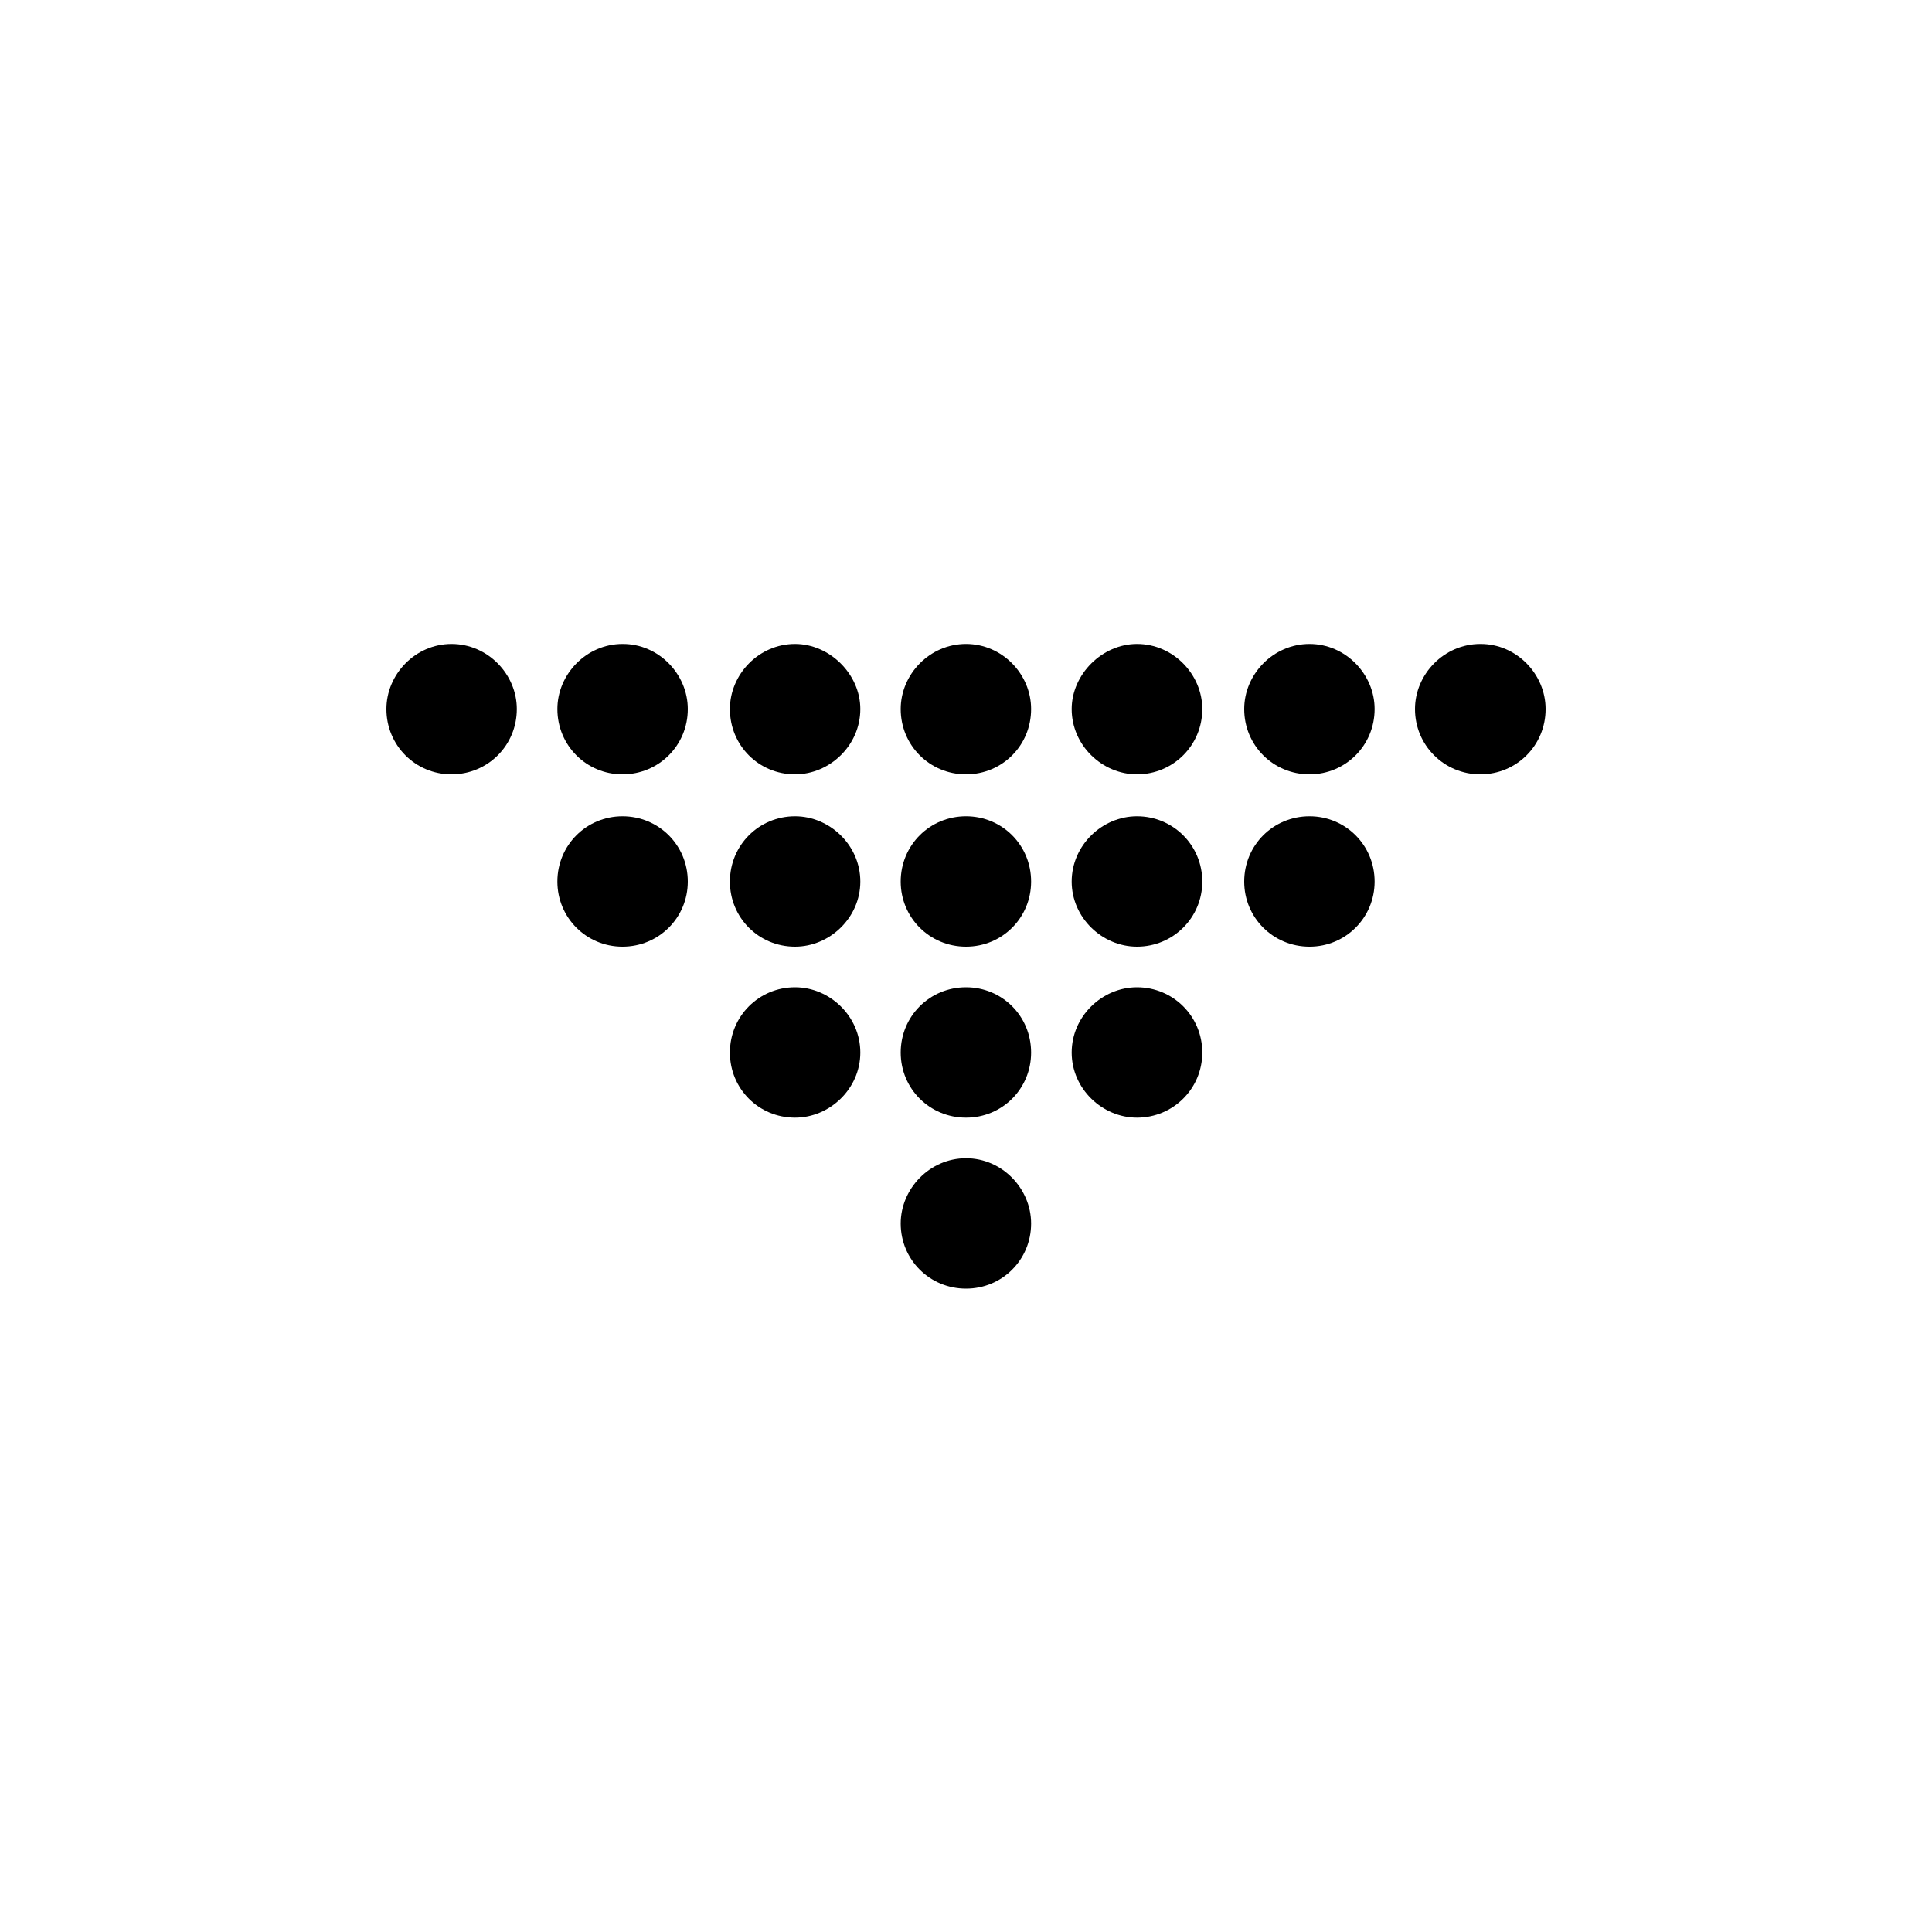 <svg xmlns="http://www.w3.org/2000/svg" viewBox="0 0 1000 1000" width="1000" height="1000">
<path d="M677.8 490c-18.8 0-33.8-15-33.8-33.7 0-18.8 15-33.8 33.8-33.8 18.7 0 33.7 15 33.7 33.8 0 18.7-15 33.7-33.7 33.7z m-177.8 0c-18.8 0-33.8-15-33.8-33.7 0-18.8 15-33.8 33.8-33.8 18.8 0 33.7 15 33.7 33.8 0 18.7-14.9 33.7-33.7 33.7z m-88.5 0c-18.8 0-33.7-15-33.7-33.7 0-18.8 15-33.8 33.7-33.8 18 0 33.8 15 33.8 33.8 0 18.7-15.8 33.7-33.8 33.7z m-89.3 0c-18.7 0-33.7-15-33.7-33.7 0-18.8 15-33.8 33.7-33.8 18.8 0 33.8 15 33.8 33.8 0 18.7-15 33.7-33.8 33.7z m89.3 88.5c-18.8 0-33.7-15-33.7-33.7 0-18.8 15-33.8 33.7-33.8 18 0 33.8 15 33.8 33.8 0 18.7-15.8 33.7-33.8 33.7z m177 0c-18 0-33.8-15-33.8-33.7 0-18.8 15.8-33.8 33.8-33.8 18.7 0 33.8 15 33.8 33.8 0 18.7-15.1 33.7-33.8 33.7z m-354.8-177.7c-18.7 0-33.7-15-33.7-33.8 0-18 15-33.7 33.7-33.7 18.8 0 33.8 15.7 33.8 33.7 0 18.8-15 33.8-33.8 33.8z m266.3 266.2c-18.8 0-33.8-15-33.8-33.7 0-18 15-33.8 33.8-33.8 18.8 0 33.7 15.8 33.7 33.8 0 18.7-14.9 33.7-33.7 33.7z m0-88.5c-18.8 0-33.8-15-33.8-33.7 0-18.8 15-33.8 33.8-33.8 18.8 0 33.7 15 33.7 33.8 0 18.7-14.9 33.7-33.7 33.7z m88.5-88.5c-18 0-33.8-15-33.8-33.7 0-18.8 15.8-33.8 33.8-33.8 18.7 0 33.8 15 33.8 33.8 0 18.7-15.1 33.7-33.8 33.7z m177.7-89.2c-18.7 0-33.8-15-33.8-33.8 0-18 15-33.7 33.8-33.7 18.8-0.1 33.8 15.7 33.8 33.7 0 18.8-15 33.8-33.8 33.8z m-444 0c-18.7 0-33.7-15-33.7-33.8 0-18 15-33.7 33.7-33.7 18.8-0.1 33.8 15.7 33.8 33.7 0 18.8-15 33.8-33.8 33.8z m355.6 0c-18.8 0-33.8-15-33.8-33.8 0-18 15-33.7 33.8-33.7 18.7 0 33.7 15.7 33.7 33.7 0 18.8-15 33.8-33.7 33.8z m-177.8 0c-18.8 0-33.8-15-33.8-33.8 0-18 15-33.7 33.8-33.7 18.8 0 33.7 15.7 33.7 33.7 0 18.8-14.9 33.8-33.7 33.8z m88.5 0c-18 0-33.8-15-33.8-33.8 0-18 15.8-33.7 33.8-33.7 18.7 0 33.8 15.7 33.8 33.7 0 18.8-15.1 33.8-33.8 33.8z m-177 0c-18.8 0-33.7-15-33.7-33.8 0-18 15-33.7 33.7-33.7 18 0 33.8 15.7 33.8 33.7 0 18.8-15.8 33.8-33.8 33.8z"/>
</svg>
